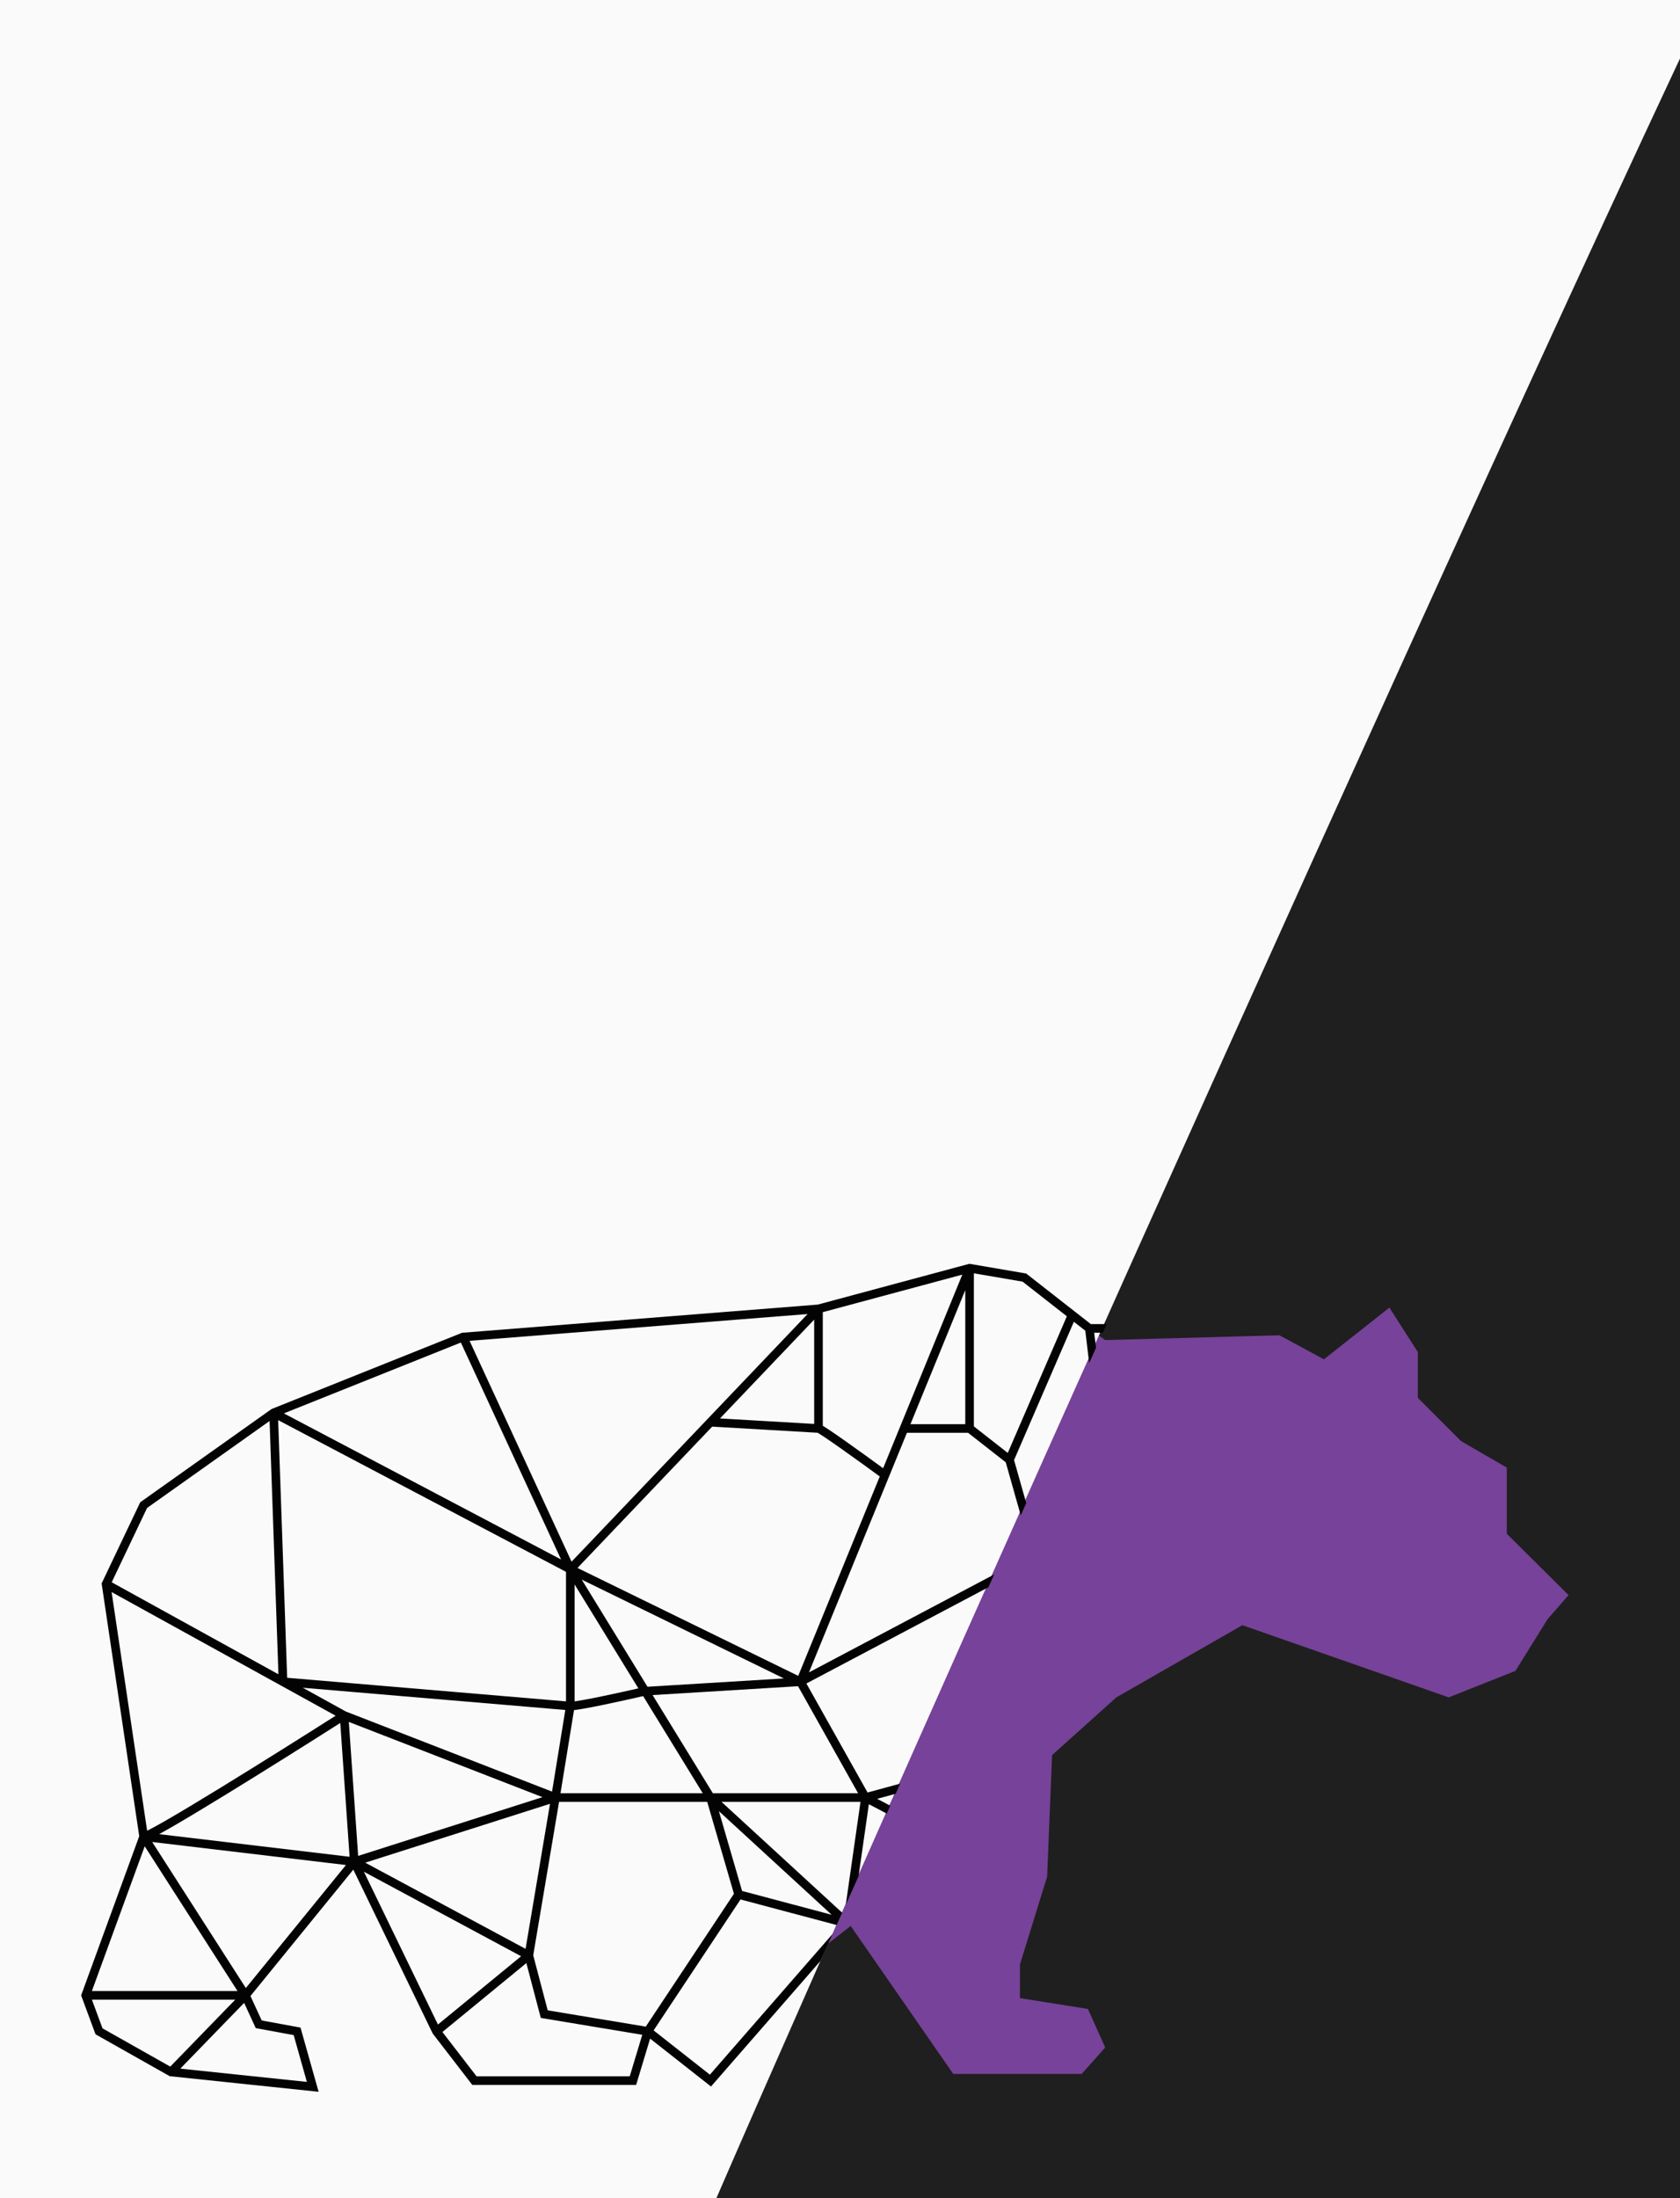 <svg width="390" height="510" viewBox="0 0 390 510" fill="none" xmlns="http://www.w3.org/2000/svg">
<rect x="0" y="0" width="390" height="510" fill="#808080" stroke="none"/>
<g clip-path="url(#clip0_283_5594)">
<rect width="390" height="510" fill="#1F1F1F"/>
<path fill-rule="evenodd" clip-rule="evenodd" d="M63.238 467.218H74.424L77.006 474.755L72.703 482.849L43.159 480.058L25.375 470.847L22.22 461.357L35.127 425.352L27.096 368.413L35.127 350.27L60.943 330.733L107.698 310.916L190.308 305.054L225.589 295.564L238.784 298.356L256.568 310.916L297.012 309.799L307.338 315.381L322.541 303.38L329.138 313.707V324.313L339.178 334.361L349.791 340.502V355.853L364.133 370.087L359.256 375.67L351.799 387.671L336.309 393.812L288.407 377.065L259.149 393.812L244.234 407.209L243.086 435.4L236.776 455.775V463.59L252.552 466.102L256.568 475.034L251.118 481.174H221.286L197.479 446.843L164.779 472.522L157.034 468.893L145.274 477.267L126.629 478.383L104.543 471.126L85.037 433.167L60.943 462.474L63.238 467.218ZM162.771 418.095C152.254 418.467 130.989 419.211 130.071 419.211L126.629 454.379L132.653 460.241H154.166L168.221 435.958L162.771 418.095Z" fill="#774299"/>
<path d="M166.148 510.362C212.024 404.485 406.112 -28.765 421.5 -50H-91.5L-115.74 510.362H166.148Z" fill="#FAFAFA"/>
<path fill-rule="evenodd" clip-rule="evenodd" d="M256.906 307.208H253.231L249.504 304.295L238.418 295.629L238.219 295.473L237.971 295.431L225.249 293.254L225.033 293.217L224.821 293.274L189.834 302.683L107.417 309.207L107.265 309.219L107.124 309.275L63.144 326.872L63.033 326.916L62.937 326.985L32.768 348.391L32.556 348.542L32.444 348.777L23.72 367.099L23.589 367.375L23.634 367.676L32.32 426.02L18.959 462.608L18.832 462.953L18.96 463.298L22.05 471.643L22.177 471.986L22.496 472.166L39.216 481.6L39.397 481.702L39.603 481.723L72.498 485.17L73.965 485.324L73.564 483.904L69.93 471.024L69.76 470.424L69.148 470.312L60.753 468.773L58.142 463.099L82.019 433.778L100.417 471.732L100.462 471.825L100.525 471.906L109.34 483.335L109.64 483.724H110.132H146.933H147.675L147.89 483.014L150.92 472.987L164.307 483.511L165.054 484.098L165.679 483.382L190.483 454.944L193.306 448.664L164.796 481.351L151.73 471.08L171.904 440.699L194.221 446.629L195.503 443.777L167.492 418.054H199.756L196.341 441.914L199.305 435.322L201.699 418.597L205.847 420.771L206.669 418.944L203.629 417.351L207.908 416.188L208.969 413.826L201.399 415.884L187.199 390.591L229.457 368.258L230.791 365.291L187.794 388.015L206.378 342.592L210.536 332.429H224.736L233.476 339.271L236.956 351.579L238.232 348.742L235.408 338.755L249.292 306.668L251.943 308.74L252.844 316.243L254.434 312.706L254.014 309.208H256.006L256.906 307.208ZM109.006 311.087L187.475 304.876L164.201 329.281L132.685 362.328L109.006 311.087ZM106.986 311.485L130.248 361.821L65.897 327.925L106.986 311.485ZM34.138 349.872L62.581 329.69L64.635 388.459L25.931 367.108L34.138 349.872ZM80.296 397.098L70.29 391.578L131.233 396.734L128.152 415.675L80.296 397.098ZM135.101 394.467C134.424 394.585 133.85 394.675 133.394 394.736V367.622L148.193 391.72C145.801 392.267 142.669 392.962 139.79 393.557C138.058 393.915 136.425 394.236 135.101 394.467ZM150.312 391.348L135.047 366.491L181.976 389.419L150.312 391.348ZM247.664 305.395L233.946 337.099L226.08 330.941V295.425L237.385 297.36L247.664 305.395ZM224.08 299.324V330.429H211.355L224.08 299.324ZM199.201 416.054L185.26 391.222L151.498 393.279L165.484 416.054H199.201ZM140.195 395.516C143.364 394.86 146.832 394.086 149.298 393.519L163.137 416.054H130.117L133.254 396.769C133.852 396.701 134.608 396.583 135.445 396.437C136.798 396.201 138.455 395.876 140.195 395.516ZM129.786 418.054H164.174L170.378 439.382L149.911 470.203L127.145 466.424L123.784 453.653L129.786 418.054ZM166.885 420.211L193.063 444.252L172.27 438.727L166.885 420.211ZM126.179 468.291L149.1 472.096L146.19 481.724H110.624L102.701 471.453L122.191 455.46L125.376 467.559L125.54 468.185L126.179 468.291ZM84.481 434.271L101.663 469.718L120.973 453.873L84.481 434.271ZM84.787 432.166L122.007 452.158L127.682 418.504L84.787 432.166ZM83.143 430.591L125.938 416.961L80.979 399.508L83.143 430.591ZM65.213 391.062L77.912 398.067C70.589 402.721 60.227 409.239 51.275 414.728C46.5 417.655 42.132 420.286 38.844 422.183C37.198 423.132 35.833 423.892 34.826 424.412C34.576 424.541 34.352 424.654 34.153 424.75L25.91 369.381L65.213 391.062ZM21.328 461.951L33.594 428.362L55.143 461.951H21.328ZM21.334 463.951H54.608L39.527 479.479L23.798 470.605L21.334 463.951ZM71.239 483.027L41.859 479.949L56.674 464.694L59.154 470.081L59.371 470.553L59.882 470.646L68.174 472.167L71.239 483.027ZM80.311 432.708L57.069 461.249L35.332 427.367L80.311 432.708ZM81.153 430.794L36.951 425.546C37.788 425.089 38.76 424.54 39.843 423.915C43.155 422.005 47.541 419.363 52.32 416.433C61.286 410.935 71.662 404.409 78.991 399.751L81.153 430.794ZM204.231 342.558L185.304 388.819L134.061 363.784L165.329 330.996L189.8 332.418C189.873 332.457 189.978 332.516 190.118 332.601C190.435 332.792 190.876 333.077 191.418 333.439C192.499 334.162 193.943 335.167 195.529 336.289C198.438 338.347 201.803 340.783 204.231 342.558ZM64.575 329.489L131.394 364.686V394.741L66.664 389.265L64.575 329.489ZM189.005 330.369L167.139 329.098L189.005 306.17V330.369ZM191.005 330.801V304.439L223.39 295.73L208.939 331.05L205.011 340.651C202.616 338.903 199.447 336.611 196.684 334.656C195.094 333.531 193.633 332.514 192.53 331.777C191.98 331.409 191.509 331.104 191.151 330.888C191.101 330.858 191.052 330.829 191.005 330.801Z" fill="#030303"/>
</g>
<defs>
<clipPath id="clip0_283_5594">
<rect width="390" height="510" fill="white"/>
</clipPath>
</defs>
</svg>
